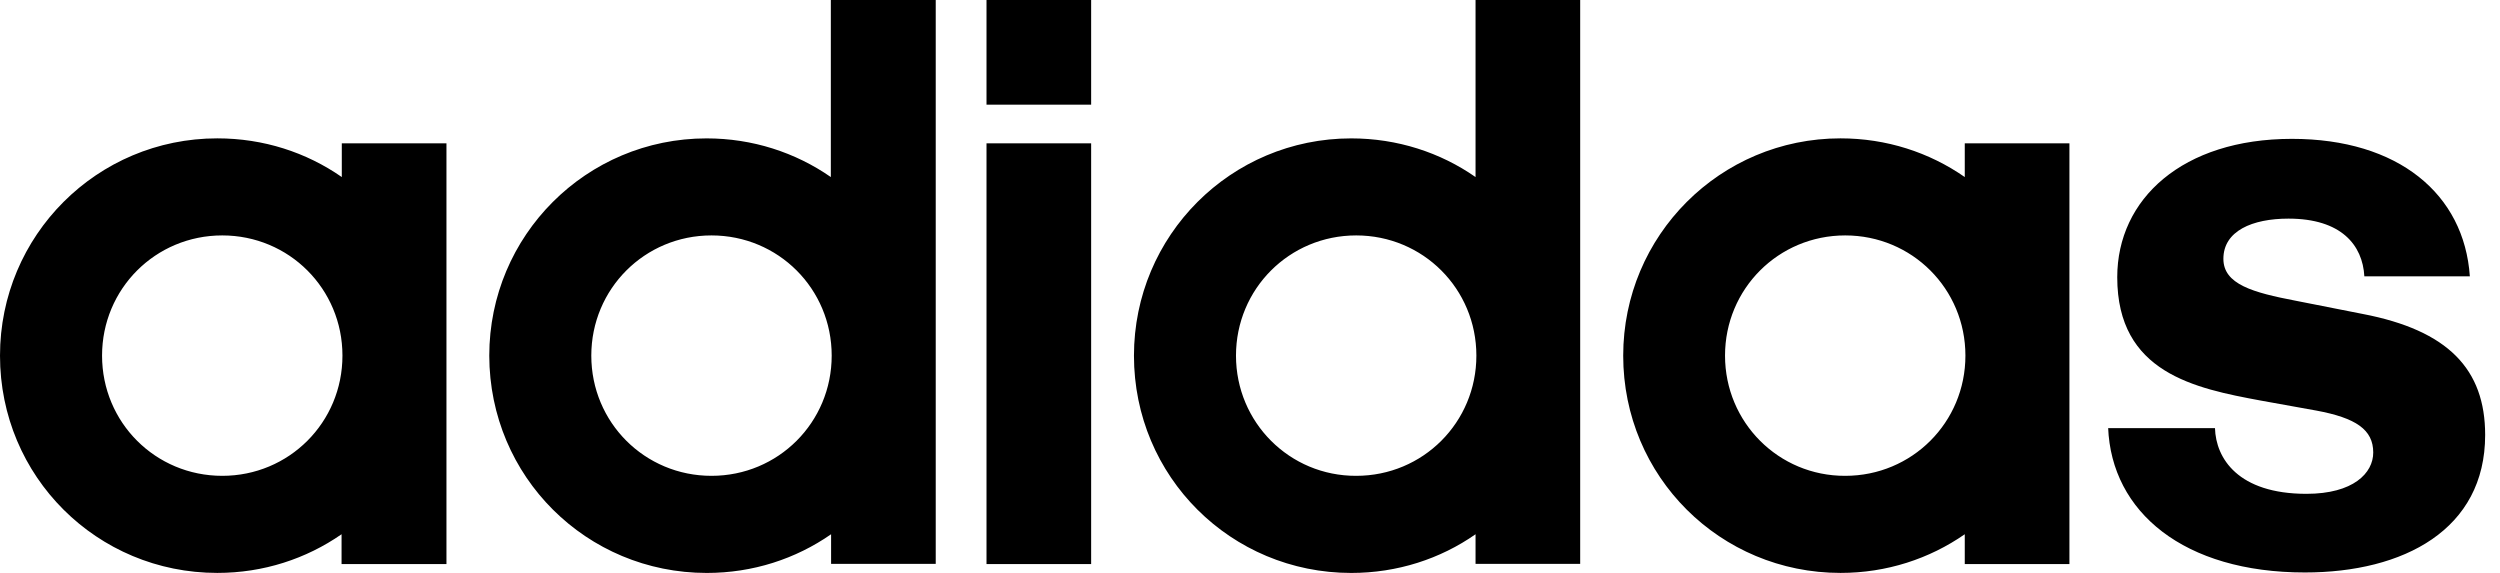 <svg version="1.1" id="Ebene_1" xmlns="http://www.w3.org/2000/svg" xmlns:xlink="http://www.w3.org/1999/xlink" x="0px" y="0px" viewBox="-249.785 431.5 96 22" xml:space="preserve"><g><path fill="currentColor" d="M-236.66,453.159h4.019v-16.155h-4.019v1.295c-1.361-0.947-3.005-1.486-4.782-1.486&#10;                            c-4.616,0-8.343,3.728-8.343,8.344c0,4.648,3.728,8.343,8.343,8.343c1.769,0,3.412-0.54,4.773-1.485v1.146H-236.66z&#10;                             M-245.866,445.156c0-2.564,2.051-4.616,4.616-4.616c2.564,0,4.615,2.05,4.615,4.616c0,2.564-2.05,4.616-4.615,4.616&#10;                            C-243.816,449.772-245.866,447.721-245.866,445.156 M-217.881,431.5v6.799c-1.361-0.945-3.005-1.485-4.773-1.485&#10;                            c-4.616,0-8.343,3.728-8.343,8.344c0.008,4.649,3.735,8.343,8.352,8.343c1.77,0,3.412-0.539,4.774-1.486v1.138h4.018V431.5&#10;                            H-217.881z M-227.079,445.156c0-2.564,2.051-4.616,4.615-4.616c2.565,0,4.616,2.05,4.616,4.616c0,2.564-2.051,4.616-4.616,4.616&#10;                            C-225.028,449.772-227.079,447.721-227.079,445.156 M-207.885,431.5h-4.018v4.018h4.018V431.5z M-207.885,437.004h-4.018v16.156&#10;                            h4.018V437.004z M-193.124,431.5v6.799c-1.354-0.945-3.006-1.485-4.774-1.485c-4.616,0-8.343,3.728-8.343,8.344&#10;                            c0,4.649,3.728,8.343,8.343,8.343c1.769,0,3.42-0.539,4.774-1.486v1.138h4.018V431.5H-193.124z M-202.323,445.156&#10;                            c0-2.564,2.051-4.616,4.616-4.616c2.564,0,4.615,2.05,4.615,4.616c0,2.564-2.051,4.616-4.615,4.616&#10;                            C-200.264,449.78-202.323,447.721-202.323,445.156 M-174.338,453.159h4.019v-16.155h-4.019v1.295&#10;                            c-1.36-0.947-3.005-1.486-4.772-1.486c-4.616,0-8.344,3.728-8.344,8.344c0,4.648,3.728,8.343,8.344,8.343&#10;                            c1.768,0,3.412-0.54,4.772-1.485V453.159z M-183.544,445.156c0-2.564,2.051-4.616,4.615-4.616c2.565,0,4.616,2.05,4.616,4.616&#10;                            c0,2.564-2.051,4.616-4.616,4.616C-181.485,449.78-183.544,447.721-183.544,445.156 M-168.833,447.913&#10;                            c0.125,3.255,2.914,5.57,7.555,5.57c3.794,0,6.923-1.644,6.923-5.28c0-2.523-1.419-4.018-4.707-4.648l-2.564-0.506&#10;                            c-1.645-0.315-2.781-0.631-2.781-1.61c0-1.071,1.111-1.544,2.499-1.544c2.025,0,2.848,1.013,2.914,2.217h4.051&#10;                            c-0.216-3.163-2.748-5.28-6.832-5.28c-4.201,0-6.708,2.308-6.708,5.313c0,3.669,2.972,4.267,5.529,4.74l2.116,0.381&#10;                            c1.52,0.283,2.185,0.731,2.185,1.611c0,0.789-0.764,1.586-2.565,1.586c-2.624,0-3.479-1.361-3.512-2.523h-4.101L-168.833,447.913&#10;                            L-168.833,447.913z"/></g></svg>